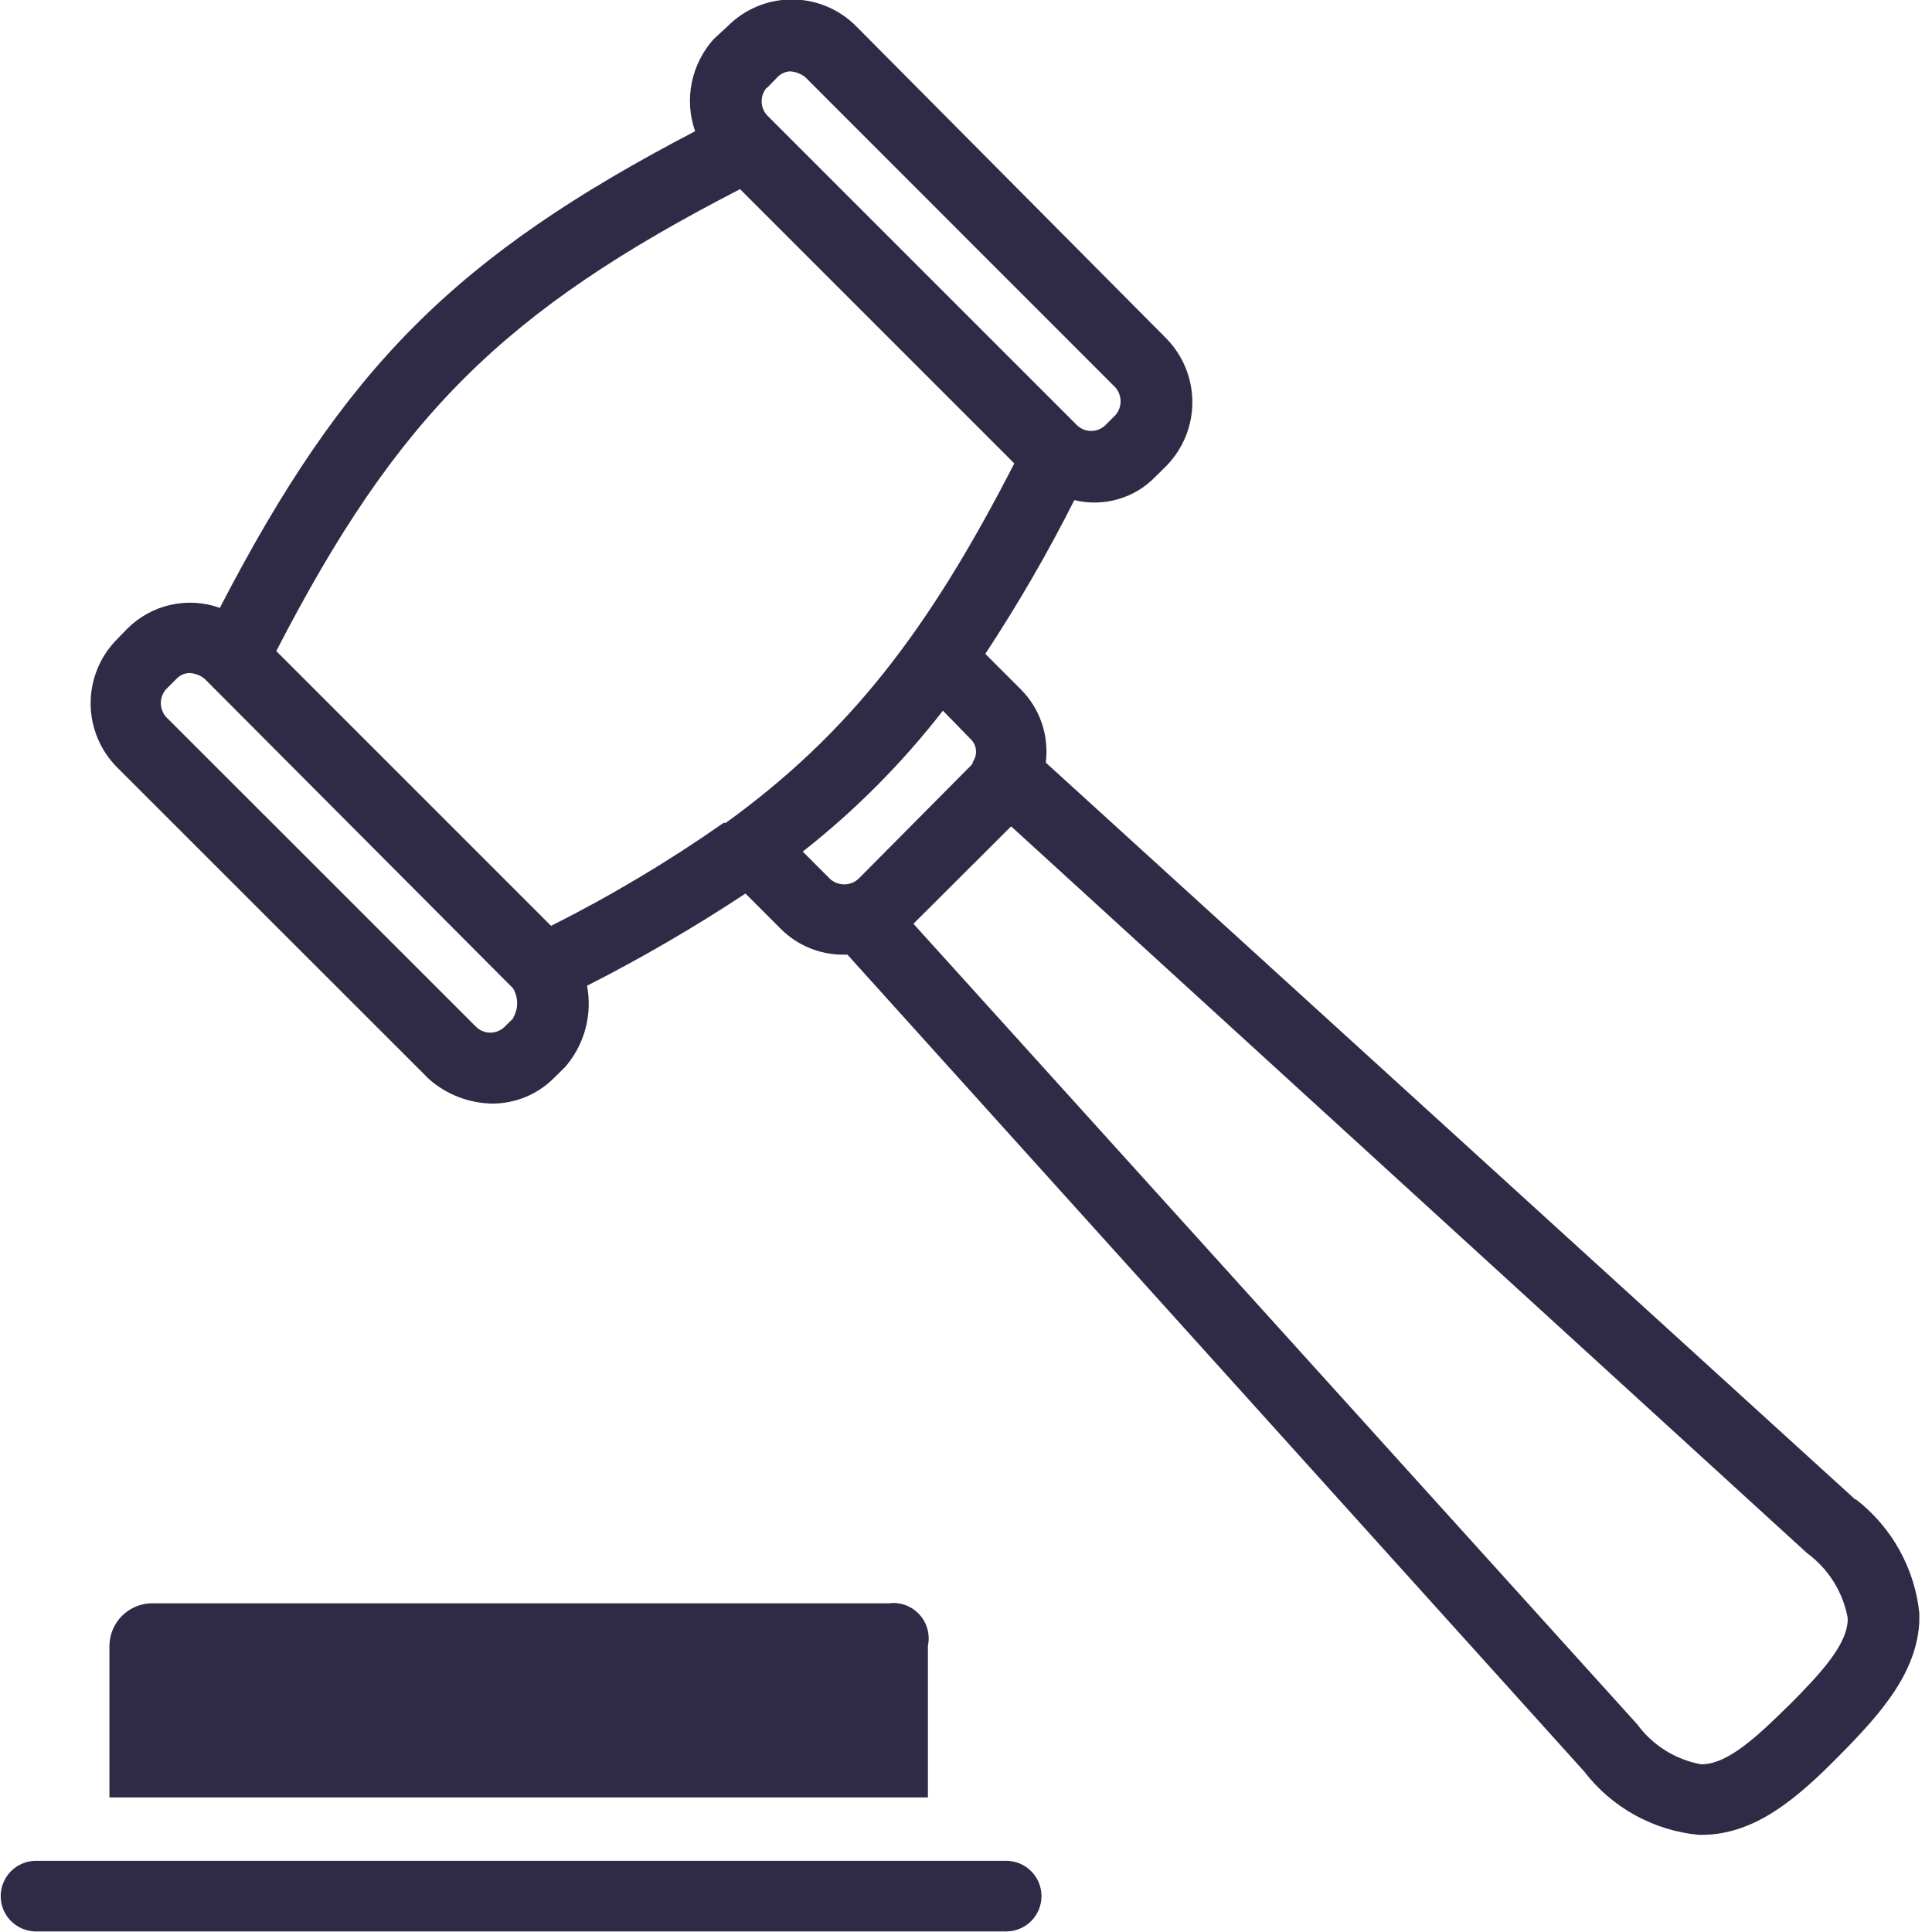 <svg width="140" height="140" viewBox="0 0 140 140" fill="none" xmlns="http://www.w3.org/2000/svg">
<g clip-path="url(#clip0_984_6)">
<path d="M67.24 119.25C67.324 118.851 67.312 118.438 67.204 118.045C67.096 117.652 66.896 117.29 66.62 116.99C66.346 116.69 66.005 116.459 65.624 116.318C65.243 116.177 64.833 116.13 64.43 116.18H10.99C10.181 116.193 9.408 116.521 8.837 117.094C8.266 117.667 7.94 118.441 7.93 119.25V130.25H67.24V119.25Z" fill="#2F2B46"/>
<path d="M72.86 134.84H2.61C1.931 134.84 1.28 135.11 0.8 135.59C0.32 136.07 0.05 136.721 0.05 137.4C0.05 138.079 0.32 138.73 0.8 139.21C1.28 139.69 1.931 139.96 2.61 139.96H72.91C73.589 139.96 74.24 139.69 74.72 139.21C75.2 138.73 75.47 138.079 75.47 137.4C75.47 136.721 75.2 136.07 74.72 135.59C74.24 135.11 73.589 134.84 72.91 134.84H72.86Z" fill="#2F2B46"/>
<path d="M134.45 108.67L75.78 55.26C75.904 54.293 75.804 53.311 75.489 52.388C75.173 51.466 74.65 50.628 73.96 49.94L71.4 47.38C73.763 43.794 75.917 40.075 77.85 36.24C78.898 36.497 79.995 36.473 81.03 36.17C82.067 35.872 83.006 35.302 83.75 34.52L84.52 33.76C85.726 32.527 86.402 30.87 86.402 29.145C86.402 27.42 85.726 25.763 84.52 24.53L61.92 1.78C60.676 0.59 59.014 -0.063 57.293 -0.038C55.572 -0.014 53.93 0.686 52.72 1.91L51.72 2.83C50.92 3.72 50.371 4.808 50.13 5.98C49.889 7.157 49.972 8.377 50.37 9.51C33.01 18.56 24.96 26.61 15.93 44.05C14.785 43.638 13.547 43.562 12.36 43.83C11.176 44.098 10.091 44.694 9.23 45.55L8.34 46.47C7.181 47.711 6.546 49.351 6.568 51.049C6.591 52.747 7.268 54.37 8.46 55.58L31.09 78.2C32.358 79.316 33.981 79.944 35.67 79.97C36.512 79.971 37.346 79.803 38.122 79.477C38.898 79.151 39.601 78.672 40.19 78.07L40.96 77.31L41.11 77.13C41.747 76.34 42.205 75.422 42.452 74.437C42.699 73.453 42.729 72.427 42.54 71.43C46.49 69.422 50.323 67.192 54.02 64.75L56.58 67.31C57.766 68.497 59.372 69.169 61.05 69.18H61.41L114.79 128.36C115.784 129.657 117.035 130.735 118.465 131.527C119.895 132.318 121.473 132.806 123.1 132.96H123.31C127.22 132.96 130.31 130.23 133.31 127.19C136.31 124.15 139.16 121 139.09 116.96C138.928 115.329 138.434 113.748 137.637 112.316C136.841 110.883 135.76 109.629 134.46 108.63L134.45 108.67ZM55.55 6.4L56.32 5.61C56.558 5.35 56.888 5.192 57.24 5.17C57.639 5.194 58.023 5.336 58.34 5.58L80.68 27.93C80.982 28.194 81.168 28.567 81.198 28.967C81.228 29.368 81.099 29.764 80.84 30.07L80.07 30.84C79.797 31.09 79.44 31.229 79.07 31.229C78.7 31.229 78.343 31.09 78.07 30.84L55.57 8.34C55.326 8.064 55.191 7.708 55.191 7.34C55.191 6.972 55.326 6.616 55.57 6.34L55.55 6.4ZM53.66 13.74L73.5 33.58C67.26 45.75 61.5 53.19 52.59 59.63H52.43C48.45 62.417 44.273 64.911 39.93 67.09L20.02 47.18C28.84 30.07 36.53 22.51 53.66 13.69V13.74ZM37.2 73.78L36.53 74.44C36.257 74.69 35.9 74.829 35.53 74.829C35.16 74.829 34.803 74.69 34.53 74.44L12.03 51.95C11.788 51.673 11.655 51.318 11.655 50.95C11.655 50.582 11.788 50.227 12.03 49.95L12.8 49.18C13.041 48.928 13.371 48.781 13.72 48.77C14.12 48.788 14.505 48.931 14.82 49.18L37.17 71.61C37.369 71.937 37.474 72.312 37.474 72.695C37.474 73.078 37.369 73.453 37.17 73.78H37.2ZM68.31 51.48L70.31 53.53C70.509 53.709 70.646 53.947 70.702 54.21C70.758 54.472 70.729 54.745 70.62 54.99C70.55 55.09 70.499 55.202 70.47 55.32C70.428 55.395 70.374 55.463 70.31 55.52L62.31 63.58C62.041 63.878 61.667 64.058 61.267 64.083C60.866 64.107 60.473 63.973 60.17 63.71L58.17 61.71C61.966 58.729 65.381 55.293 68.34 51.48H68.31ZM129.67 123.53C127.39 125.78 125.22 127.85 123.28 127.85C121.414 127.513 119.749 126.471 118.63 124.94L66.19 66.94L73.27 59.88L130.95 112.55C132.49 113.679 133.541 115.353 133.89 117.23C133.97 119.1 131.89 121.3 129.64 123.57L129.67 123.53Z" fill="#2F2B46"/>
</g>
<defs>
<clipPath id="clip0_984_6">
<rect width="139.08" height="139.96" fill="white"/>
</clipPath>
</defs>
</svg>
